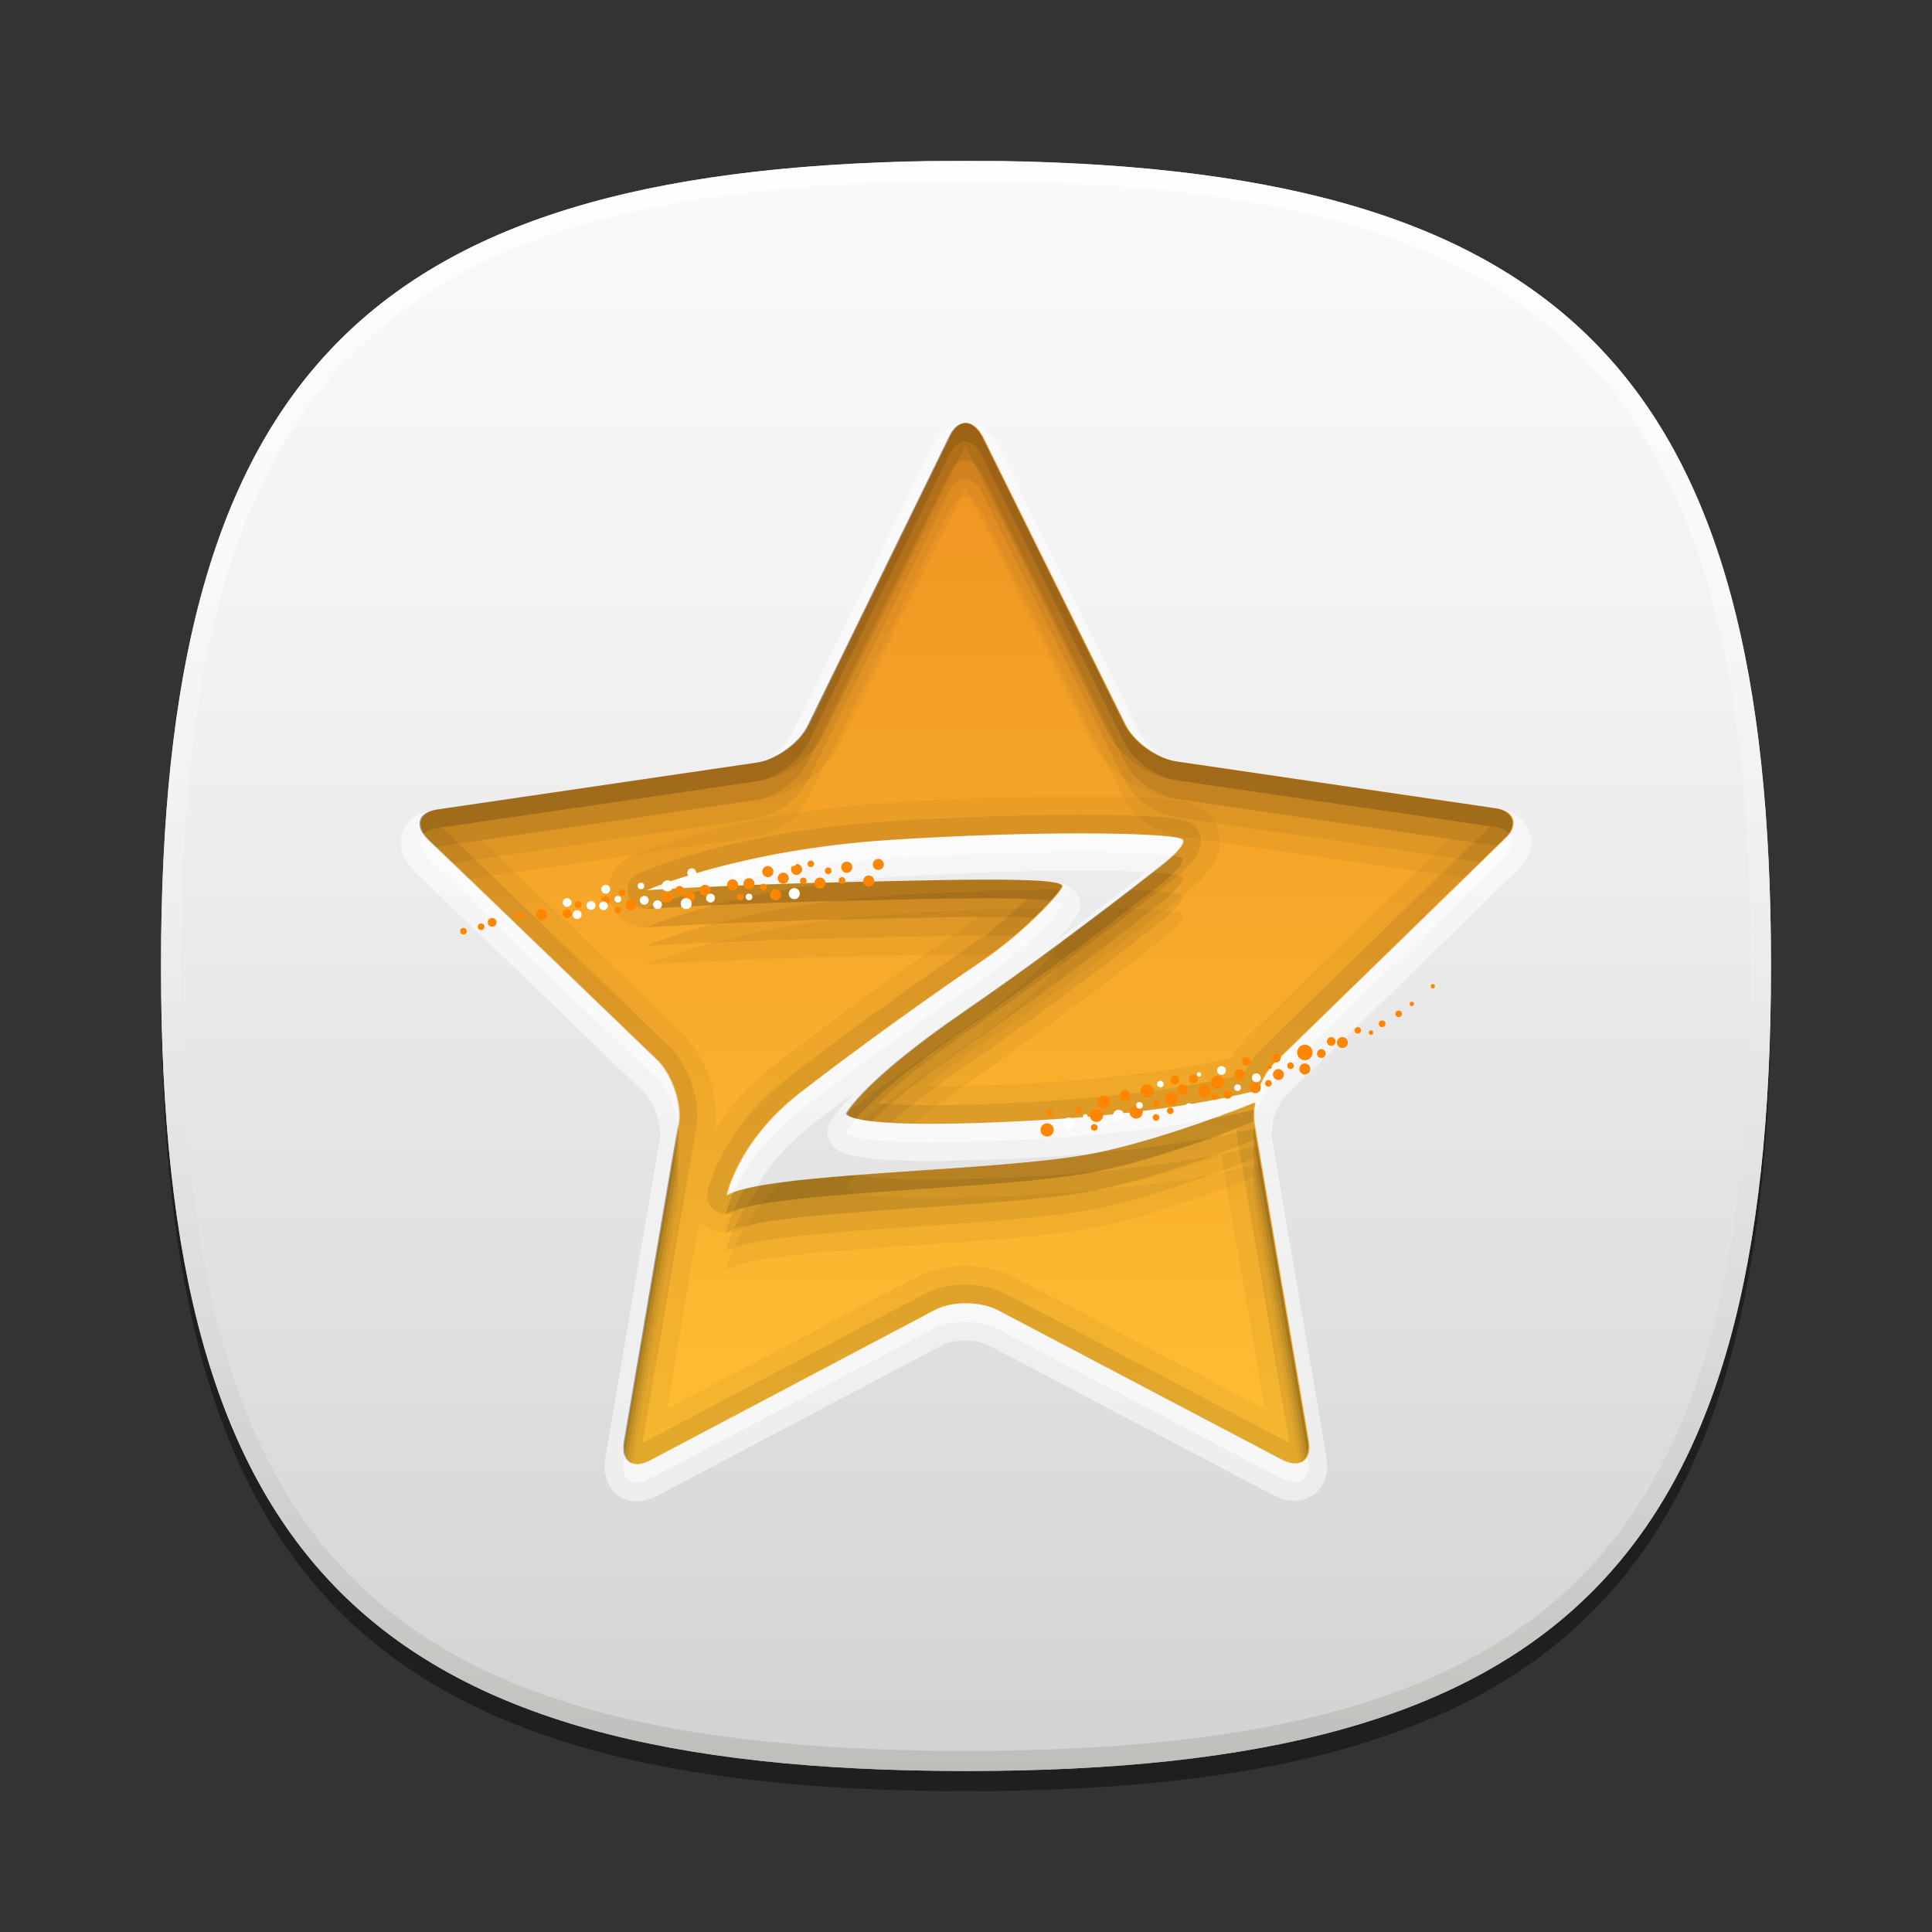 <?xml version="1.0" encoding="utf-8"?>
<!-- Generator: Adobe Illustrator 17.1.0, SVG Export Plug-In . SVG Version: 6.00 Build 0)  -->
<!DOCTYPE svg PUBLIC "-//W3C//DTD SVG 1.1//EN" "http://www.w3.org/Graphics/SVG/1.1/DTD/svg11.dtd">
<svg version="1.1" id="图层_1" xmlns="http://www.w3.org/2000/svg" xmlns:xlink="http://www.w3.org/1999/xlink" x="0px" y="0px"
	 width="96px" height="96px" viewBox="0 0 96 96" enable-background="new 0 0 96 96" xml:space="preserve">
<rect x="0" y="0" width="96" height="96" fill="#333333" stroke="none"/>
<g>
	<rect fill="none" width="96" height="96"/>
	<path fill-opacity="0.4" d="M88,49c0,29.6-10.4,40-40,40S8,78.6,8,49S18.4,9,48,9C77.7,9,88,19.4,88,49z"/>
	
		<linearGradient id="SVGID_1_" gradientUnits="userSpaceOnUse" x1="25.66" y1="-13.96" x2="25.66" y2="-93.96" gradientTransform="matrix(1 0 0 -1 22.34 -5.96)">
		<stop  offset="0" style="stop-color:#FAFAFA"/>
		<stop  offset="0.332" style="stop-color:#F1F1F1"/>
		<stop  offset="0.871" style="stop-color:#D9D9D9"/>
		<stop  offset="1" style="stop-color:#D2D2D2"/>
	</linearGradient>
	<path fill="url(#SVGID_1_)" d="M8,48c0,29.6,10.4,40,40,40s40-10.4,40-40c0-29-9.9-39.5-38.1-40h-3.8C17.9,8.5,8,19,8,48z"/>
	
		<linearGradient id="SVGID_2_" gradientUnits="userSpaceOnUse" x1="25.66" y1="-13.96" x2="25.66" y2="-93.96" gradientTransform="matrix(1 0 0 -1 22.34 -5.96)">
		<stop  offset="0" style="stop-color:#FFFFFF"/>
		<stop  offset="0.229" style="stop-color:#FBFBFB"/>
		<stop  offset="0.467" style="stop-color:#F0EFEE"/>
		<stop  offset="0.708" style="stop-color:#DCDBDA"/>
		<stop  offset="0.95" style="stop-color:#C1C0BD"/>
		<stop  offset="1" style="stop-color:#BBB9B6"/>
	</linearGradient>
	<path fill="url(#SVGID_2_)" fill-opacity="0.8" d="M48,8C18.4,8,8,18.4,8,48s10.4,40,40,40s40-10.4,40-40S77.6,8,48,8z M48,87
		C18.8,87,9,77.2,9,48S18.8,9,48,9s39,9.8,39,39S77.2,87,48,87z"/>
	<path opacity="0.5" fill="#FFFFFF" d="M31.615,74.603c-0.468,0-0.885-0.188-1.172-0.53c-0.246-0.292-0.505-0.83-0.348-1.733
		l2.68-15.701c0.124-0.664-0.233-1.769-0.746-2.331L20.624,43.329c-0.874-0.876-0.729-1.663-0.626-1.961
		c0.215-0.624,0.812-1.04,1.639-1.143l15.754-2.312c0.695-0.086,1.634-0.761,1.916-1.365l7.009-14.327
		c0.357-0.759,0.954-1.202,1.632-1.202c0.387,0,1.117,0.153,1.661,1.174l7.076,14.277c0.297,0.632,1.22,1.296,1.906,1.382
		l15.786,2.315c0.811,0.101,1.43,0.549,1.635,1.196c0.208,0.654-0.032,1.356-0.657,1.924L63.932,54.408
		c-0.228,0.227-0.434,0.58-0.572,0.989c-0.027,0.079-0.064,0.153-0.109,0.221c0.007,0.081,0.005,0.163-0.01,0.246
		c-0.053,0.306-0.06,0.59-0.017,0.821L65.9,72.348c0.155,0.838-0.104,1.366-0.348,1.66c-0.301,0.36-0.737,0.558-1.233,0.558
		c-0.329,0-0.672-0.087-1.021-0.259l-14.148-7.442c-0.31-0.165-0.747-0.259-1.205-0.259c-0.443,0-0.867,0.091-1.135,0.244
		l-14.094,7.446C32.336,74.499,31.964,74.603,31.615,74.603z M42.542,54.236c-0.797,0.593-1.582,1.189-2.317,1.762
		c-1.302,1.017-2.101,2.081-2.581,2.92c1.766-0.311,4.427-0.512,7.959-0.753c3.159-0.215,6.426-0.437,8.435-0.816
		c0.035-0.007,0.071-0.014,0.107-0.021c-1.226,0.106-2.584,0.197-4.092,0.264c-1.451,0.066-2.74,0.098-3.831,0.098c0,0,0,0,0,0
		c-3.916,0-4.564-0.403-4.893-0.815c-0.175-0.22-0.262-0.562-0.199-0.837c0.017-0.071,0.042-0.14,0.074-0.206
		C41.253,55.736,41.54,55.217,42.542,54.236z M49.128,43.711c3.548,0,4.014,0.182,4.362,0.664c0.174,0.241,0.232,0.61,0.139,0.892
		c-0.113,0.325-0.561,0.881-1.18,1.51c2.03-1.509,3.69-2.799,4.5-3.444c-0.738-0.041-1.804-0.073-3.297-0.073
		c-2.795,0-6.144,0.116-9.429,0.327c-0.976,0.063-1.903,0.153-2.775,0.262l1.323-0.03C45.01,43.765,47.325,43.711,49.128,43.711z"/>
	<path opacity="0.5" fill="#FFFFFF" d="M74.243,41.08l-15.767-2.313c-0.976-0.123-2.191-0.976-2.619-1.889l-7.063-14.253
		c-0.486-0.912-1.219-0.912-1.647,0l-7.002,14.312c-0.427,0.916-1.647,1.769-2.619,1.889l-15.774,2.314
		c-0.974,0.121-1.214,0.792-0.485,1.521l11.446,11.022c0.668,0.733,1.156,2.132,0.974,3.109L31.006,72.5
		c-0.181,1.037,0.367,1.466,1.28,0.979l14.068-7.431c0.854-0.487,2.316-0.487,3.229,0l14.126,7.431c0.857,0.423,1.461,0,1.281-0.974
		l-2.675-15.652c-0.066-0.359-0.054-0.754,0.015-1.147c-2.196,0.888-5.542,2.06-8.12,2.552c-4.804,0.908-16.134,0.908-18.146,2.069
		c0,0,0.551-2.68,3.594-5.058c3.046-2.375,7.004-5.177,9.07-6.575c2.071-1.4,3.898-3.351,4.024-3.717
		c0.181-0.547-6.578-0.303-12.365-0.181c-5.843,0.18-8.283,0.365-8.283,0.365s4.569-2.013,12.06-2.498
		c7.613-0.488,13.643-0.366,14.493-0.061c0.364,0.123-0.361,0.792-0.55,0.978c-0.181,0.184-5.175,4.14-10.226,7.609
		c-5.057,3.474-5.849,5.059-5.849,5.059s-0.182,0.79,7.98,0.422c6.413-0.286,10.072-0.987,12.472-1.569
		c0.177-0.523,0.454-1.008,0.804-1.356l11.445-11.142C75.468,41.934,75.22,41.201,74.243,41.08z"/>
	<linearGradient id="SVGID_3_" gradientUnits="userSpaceOnUse" x1="48.053" y1="72.755" x2="48.053" y2="21.017">
		<stop  offset="0.026" style="stop-color:#FFBD32"/>
		<stop  offset="1" style="stop-color:#EF9422"/>
	</linearGradient>
	<path fill="url(#SVGID_3_)" d="M74.296,40.156l-15.767-2.313c-0.976-0.123-2.191-0.976-2.619-1.889l-7.063-14.253
		c-0.486-0.912-1.219-0.912-1.647,0l-7.002,14.312c-0.427,0.916-1.647,1.769-2.619,1.889l-15.774,2.314
		c-0.974,0.121-1.214,0.792-0.485,1.521l11.446,11.022c0.668,0.733,1.156,2.132,0.974,3.109l-2.68,15.705
		c-0.181,1.037,0.367,1.466,1.28,0.979l14.068-7.431c0.854-0.487,2.316-0.487,3.229,0l14.126,7.431c0.857,0.423,1.461,0,1.281-0.974
		l-2.675-15.652c-0.066-0.359-0.054-0.754,0.015-1.147c-2.196,0.888-5.542,2.06-8.12,2.552c-4.804,0.908-16.134,0.908-18.146,2.069
		c0,0,0.551-2.68,3.594-5.058c3.046-2.375,7.004-5.177,9.07-6.575c2.071-1.4,3.898-3.351,4.024-3.717
		c0.181-0.547-6.578-0.303-12.365-0.181c-5.843,0.18-8.283,0.365-8.283,0.365s4.569-2.013,12.06-2.498
		c7.613-0.488,13.643-0.366,14.493-0.061c0.364,0.123-0.361,0.792-0.55,0.978c-0.181,0.184-5.175,4.14-10.226,7.609
		c-5.057,3.474-5.849,5.059-5.849,5.059s-0.182,0.79,7.98,0.422c6.413-0.286,10.072-0.987,12.472-1.569
		c0.177-0.523,0.454-1.008,0.804-1.356l11.445-11.142C75.521,41.01,75.273,40.277,74.296,40.156z"/>
	<path opacity="0.04" d="M58.107,42.655c-0.181,0.184-5.175,4.14-10.226,7.609c-5.057,3.474-5.849,5.059-5.849,5.059
		s-0.182,0.79,7.98,0.422c6.413-0.286,10.072-0.987,12.472-1.569c0.177-0.523,0.454-1.008,0.804-1.356l11.445-11.142
		c0.735-0.668,0.487-1.401-0.49-1.522l-15.767-2.313c-0.976-0.123-2.191-0.976-2.619-1.889l-7.063-14.253
		c-0.486-0.912-1.219-0.912-1.647,0l-7.002,14.312c-0.427,0.916-1.647,1.769-2.619,1.889l-15.774,2.314
		c-0.974,0.121-1.214,0.792-0.485,1.521l11.446,11.022c0.668,0.733,1.156,2.132,0.974,3.109l-2.68,15.705
		c-0.181,1.037,0.367,1.466,1.28,0.979l14.068-7.431c0.854-0.487,2.316-0.487,3.229,0l14.126,7.431c0.857,0.423,1.461,0,1.281-0.974
		l-2.675-15.652c-0.066-0.359-0.054-0.754,0.015-1.147c-2.196,0.888-5.542,2.06-8.12,2.552c-4.804,0.908-16.134,0.908-18.146,2.069
		c0,0,0.551-2.68,3.594-5.058c3.046-2.375,7.004-5.177,9.07-6.575c2.071-1.4,3.898-3.351,4.024-3.717
		c0.181-0.547-6.578-0.303-12.365-0.181c-5.843,0.18-8.283,0.365-8.283,0.365s4.569-2.013,12.06-2.498
		c7.613-0.488,13.643-0.366,14.493-0.061C59.021,41.8,58.295,42.469,58.107,42.655z M36.987,61.003
		c0.907-0.458,5.659-0.781,8.804-0.996c3.24-0.22,6.59-0.448,8.761-0.858c1.873-0.357,4.139-1.055,6.135-1.768l2.157,12.63
		l-12.403-6.525c-0.693-0.37-1.583-0.578-2.496-0.578c-0.93,0-1.821,0.217-2.508,0.608l-12.287,6.49l1.589-9.314
		c0.074,0.075,0.155,0.145,0.243,0.209c0.321,0.232,0.7,0.349,1.081,0.349C36.382,61.251,36.7,61.168,36.987,61.003z M60.558,41.365
		c-0.153-0.676-0.642-1.214-1.309-1.439c-0.254-0.091-1.015-0.364-5.596-0.364c-2.853,0-6.264,0.118-9.607,0.332
		c-7.731,0.501-12.489,2.564-12.687,2.651c-0.824,0.363-1.266,1.267-1.048,2.14c0.208,0.828,0.951,1.4,1.793,1.4
		c0.046,0,0.093-0.002,0.14-0.005c0.024-0.002,2.484-0.184,8.2-0.361l2.393-0.054c2.015-0.047,4.093-0.096,5.782-0.104
		c-0.296,0.232-0.607,0.461-0.927,0.677c-1.97,1.334-6.038,4.205-9.171,6.649c-1.409,1.1-2.365,2.26-3.008,3.274
		c0.302-1.676-0.49-3.611-1.435-4.647c-0.027-0.029-0.055-0.058-0.083-0.085l-10.04-9.668l13.838-2.03
		c1.59-0.196,3.339-1.461,4.027-2.938l6.156-12.579l6.225,12.56c0.673,1.435,2.419,2.698,4.045,2.902l13.813,2.026l-10.061,9.793
		c-0.314,0.311-0.589,0.678-0.82,1.085c-2.194,0.487-5.629,1.066-11.248,1.316c-1.412,0.064-2.658,0.096-3.707,0.096
		c0,0-0.182,0-0.269,0c0.746-0.608,1.717-1.343,2.973-2.206c4.833-3.319,10.11-7.443,10.497-7.835
		C59.927,43.466,60.833,42.586,60.558,41.365z"/>
	<path opacity="0.08" d="M58.107,42.655c-0.181,0.184-5.175,4.14-10.226,7.609c-5.057,3.474-5.849,5.059-5.849,5.059
		s-0.182,0.79,7.98,0.422c6.413-0.286,10.072-0.987,12.472-1.569c0.177-0.523,0.454-1.008,0.804-1.356l11.445-11.142
		c0.735-0.668,0.487-1.401-0.49-1.522l-15.767-2.313c-0.976-0.123-2.191-0.976-2.619-1.889l-7.063-14.253
		c-0.486-0.912-1.219-0.912-1.647,0l-7.002,14.312c-0.427,0.916-1.647,1.769-2.619,1.889l-15.774,2.314
		c-0.974,0.121-1.214,0.792-0.485,1.521l11.446,11.022c0.668,0.733,1.156,2.132,0.974,3.109l-2.68,15.705
		c-0.181,1.037,0.367,1.466,1.28,0.979l14.068-7.431c0.854-0.487,2.316-0.487,3.229,0l14.126,7.431c0.857,0.423,1.461,0,1.281-0.974
		l-2.675-15.652c-0.066-0.359-0.054-0.754,0.015-1.147c-2.196,0.888-5.542,2.06-8.12,2.552c-4.804,0.908-16.134,0.908-18.146,2.069
		c0,0,0.551-2.68,3.594-5.058c3.046-2.375,7.004-5.177,9.07-6.575c2.071-1.4,3.898-3.351,4.024-3.717
		c0.181-0.547-6.578-0.303-12.365-0.181c-5.843,0.18-8.283,0.365-8.283,0.365s4.569-2.013,12.06-2.498
		c7.613-0.488,13.643-0.366,14.493-0.061C59.021,41.8,58.295,42.469,58.107,42.655z M59.656,41.568
		c-0.081-0.359-0.344-0.645-0.703-0.767c-0.724-0.26-3.283-0.316-5.3-0.316c-2.833,0-6.225,0.117-9.548,0.33
		c-7.569,0.49-12.18,2.49-12.373,2.575c-0.412,0.181-0.633,0.633-0.524,1.07c0.103,0.414,0.475,0.7,0.895,0.7
		c0.023,0,0.047-0.001,0.07-0.003c0.024-0.002,2.495-0.185,8.242-0.363l2.399-0.054c2.228-0.052,4.532-0.106,6.314-0.106
		c0.827,0,1.441,0.012,1.896,0.03c-0.689,0.686-1.701,1.586-2.816,2.339c-1.959,1.327-6.004,4.183-9.12,6.612
		c-3.273,2.558-3.906,5.477-3.931,5.601c-0.073,0.357,0.069,0.722,0.365,0.935c0.161,0.116,0.35,0.175,0.541,0.175
		c0.159,0,0.319-0.041,0.462-0.124c0.962-0.556,5.532-0.867,9.203-1.117c3.213-0.218,6.536-0.445,8.653-0.845
		c2.154-0.412,4.854-1.29,7.031-2.11l2.66,15.57l-14.059-7.396c-0.568-0.303-1.303-0.472-2.066-0.472
		c-0.772,0-1.5,0.173-2.051,0.487l-13.974,7.381l2.675-15.676c0.247-1.331-0.416-3.027-1.203-3.888L21.956,41.121l15.703-2.304
		c1.298-0.16,2.767-1.221,3.323-2.413l6.988-14.282c0.003,0.005,7.059,14.243,7.059,14.243c0.55,1.17,2.016,2.23,3.332,2.396
		l15.682,2.3l-11.4,11.098c-0.337,0.334-0.621,0.752-0.839,1.229c-2.207,0.512-5.77,1.163-11.833,1.433
		c-1.424,0.064-2.685,0.097-3.748,0.097c0,0,0,0-0.001,0c-1.215,0-2.035-0.042-2.582-0.093c0.756-0.767,2.182-2.025,4.763-3.799
		c4.882-3.353,10.065-7.421,10.361-7.722C59.203,42.88,59.817,42.284,59.656,41.568z"/>
	<path opacity="0.04" d="M33.686,59.567l-2.247,13.166c-0.372-0.095-0.547-0.505-0.433-1.157l2.387-13.987
		C33.66,58.244,33.795,58.981,33.686,59.567z M49.23,47.409c1.046-0.764,1.989-1.619,2.638-2.288
		c-2.219,0.034-4.85,0.131-7.704,0.314c-7.491,0.485-12.06,2.498-12.06,2.498s2.439-0.185,8.283-0.365
		C43.458,47.504,46.793,47.406,49.23,47.409z M23.29,43.688L37.525,41.6c0.972-0.12,2.192-0.973,2.619-1.889l7.002-14.312
		c0.428-0.912,1.161-0.912,1.647,0l7.063,14.253c0.429,0.913,1.643,1.766,2.619,1.889l14.251,2.09l2.006-1.952
		c0.735-0.668,0.487-1.401-0.49-1.522l-15.767-2.313c-0.976-0.123-2.191-0.976-2.619-1.889l-7.063-14.253
		c-0.486-0.912-1.219-0.912-1.647,0l-7.002,14.312c-0.427,0.916-1.647,1.769-2.619,1.889l-15.774,2.314
		c-0.974,0.121-1.214,0.792-0.485,1.521L23.29,43.688z M62.602,57.612c-0.037,0.089-0.087,0.169-0.118,0.261
		c-2.4,0.582-6.059,1.283-12.472,1.569c-8.162,0.368-7.98-0.422-7.98-0.422s0.107-0.208,0.472-0.631
		c-1.353,0.104-2.61,0.219-3.665,0.359c-2.32,2.172-2.775,4.352-2.775,4.352c2.011-1.162,13.342-1.162,18.146-2.069
		c2.578-0.492,5.924-1.664,8.12-2.552c-0.069,0.393-0.081,0.788-0.015,1.147l2.232,13.059c0.364-0.11,0.555-0.501,0.443-1.105
		L62.602,57.612z M47.88,53.961c5.051-3.469,10.045-7.425,10.226-7.609c0.189-0.186,0.914-0.855,0.55-0.978
		c-0.365-0.131-1.694-0.228-3.691-0.258c-0.928,0.706-2.007,1.515-3.17,2.365c0.638,0.053,0.999,0.137,0.956,0.268
		c-0.127,0.365-1.953,2.316-4.024,3.717c-1.392,0.942-3.644,2.524-5.897,4.181c0.481,0.086,1.243,0.161,2.486,0.186
		C46.019,55.284,46.859,54.663,47.88,53.961z"/>
	<path opacity="0.06" d="M21.265,41.738c-0.728-0.729-0.489-1.4,0.485-1.521l15.774-2.314c0.972-0.12,2.192-0.973,2.619-1.889
		l7.002-14.312c0.428-0.912,1.161-0.912,1.647,0l7.063,14.253c0.429,0.913,1.643,1.766,2.619,1.889l15.767,2.313
		c0.977,0.121,1.225,0.854,0.49,1.522l-1.181,1.149l-15.076-2.211c-0.976-0.123-2.191-0.976-2.619-1.889l-7.063-14.253
		c-0.486-0.912-1.219-0.912-1.647,0l-7.002,14.312c-0.427,0.916-1.647,1.769-2.619,1.889l-15.067,2.211L21.265,41.738z
		 M33.501,56.953l-2.496,14.623c-0.097,0.557,0.021,0.93,0.287,1.089l2.393-14.022C33.78,58.141,33.695,57.529,33.501,56.953z
		 M44.234,55.792c0.858-0.733,2.033-1.647,3.646-2.755c5.051-3.469,10.045-7.425,10.226-7.609c0.189-0.186,0.914-0.855,0.55-0.978
		c-0.288-0.103-1.183-0.185-2.523-0.23c-0.912,0.705-2.087,1.599-3.399,2.57c0.003,0.012,0.021,0.022,0.017,0.035
		c-0.127,0.365-1.953,2.316-4.024,3.717c-1.555,1.053-4.183,2.901-6.687,4.764c-0.005,0.01-0.009,0.016-0.009,0.016
		S41.969,55.663,44.234,55.792z M62.487,56.941c-0.001,0.003-0.003,0.005-0.004,0.008c-2.4,0.582-6.059,1.283-12.472,1.569
		c-4.644,0.209-6.583,0.044-7.395-0.138c-1.866,0.143-3.558,0.305-4.797,0.522c-1.445,1.761-1.756,3.273-1.756,3.273
		c2.011-1.162,13.342-1.162,18.146-2.069c2.578-0.492,5.924-1.664,8.12-2.552c-0.069,0.393-0.081,0.788-0.015,1.147l2.378,13.912
		c0.265-0.163,0.393-0.519,0.297-1.033L62.487,56.941z M50.39,46.495c1.152-0.978,2.029-1.919,2.28-2.307
		c-2.377,0.021-5.298,0.117-8.506,0.323c-7.491,0.485-12.06,2.498-12.06,2.498s2.439-0.185,8.283-0.365
		C43.978,46.569,47.941,46.446,50.39,46.495z"/>
	<path opacity="0.08" d="M40.386,45.72c-5.843,0.18-8.283,0.365-8.283,0.365s3.452-1.518,9.269-2.235
		c5.541-0.125,11.549-0.313,11.378,0.203c-0.066,0.189-0.595,0.809-1.372,1.554C49.137,45.485,44.52,45.633,40.386,45.72z
		 M21.632,42.091c0.041-0.008,0.075-0.02,0.119-0.025l15.774-2.314c0.972-0.12,2.192-0.973,2.619-1.889l7.002-14.312
		c0.428-0.912,1.161-0.912,1.647,0l7.063,14.253c0.429,0.913,1.643,1.766,2.619,1.889l15.767,2.313
		c0.046,0.006,0.083,0.019,0.126,0.028l0.364-0.354c0.735-0.668,0.487-1.401-0.49-1.522l-15.767-2.313
		c-0.976-0.123-2.191-0.976-2.619-1.889l-7.063-14.253c-0.486-0.912-1.219-0.912-1.647,0l-7.002,14.312
		c-0.427,0.916-1.647,1.769-2.619,1.889l-15.774,2.314c-0.974,0.121-1.214,0.792-0.485,1.521L21.632,42.091z M33.6,56.374
		l-2.594,15.202c-0.078,0.447-0.014,0.773,0.15,0.969l2.53-14.826C33.761,57.316,33.718,56.843,33.6,56.374z M62.337,56.06
		c-1.792,0.429-4.271,0.916-8.028,1.252c-0.032,0.006-0.068,0.015-0.1,0.021c-4.278,0.808-13.728,0.897-17.166,1.728
		c-0.783,1.254-0.98,2.19-0.98,2.19c2.011-1.162,13.342-1.162,18.146-2.069c2.578-0.492,5.924-1.664,8.12-2.552
		c-0.069,0.393-0.081,0.788-0.015,1.147l2.515,14.716c0.165-0.192,0.236-0.499,0.16-0.912L62.337,56.06z M58.657,43.526
		c-0.198-0.071-0.689-0.132-1.406-0.178c-1.659,1.311-5.494,4.253-9.371,6.916c-5.057,3.474-5.849,5.059-5.849,5.059
		s-0.047,0.239,1.264,0.393c0.861-0.827,2.275-2.016,4.585-3.603c5.051-3.469,10.045-7.425,10.226-7.609
		C58.295,44.318,59.021,43.649,58.657,43.526z"/>
	<g>
		<path opacity="0.12" d="M33.685,55.879l-2.679,15.697c-0.054,0.309-0.036,0.557,0.03,0.75l2.651-15.531
			C33.738,56.515,33.731,56.201,33.685,55.879z"/>
		<path opacity="0.12" d="M60.186,55.596c-1.922,0.692-4.141,1.387-5.977,1.737c-4.555,0.861-14.975,0.906-17.756,1.899
			c-0.299,0.664-0.39,1.095-0.39,1.095c2.011-1.162,13.342-1.162,18.146-2.069c2.567-0.49,5.892-1.653,8.089-2.54
			c-0.019-0.186-0.021-0.376-0.005-0.572C61.679,55.292,60.984,55.445,60.186,55.596z"/>
		<path opacity="0.12" d="M21.751,41.141l15.774-2.314c0.972-0.12,2.192-0.973,2.619-1.889l7.002-14.312
			c0.428-0.912,1.161-0.912,1.647,0l7.063,14.253c0.429,0.913,1.643,1.766,2.619,1.889l15.767,2.313
			c0.338,0.042,0.581,0.16,0.734,0.32c0.404-0.581,0.108-1.14-0.734-1.244l-15.767-2.313c-0.976-0.123-2.191-0.976-2.619-1.889
			l-7.063-14.253c-0.486-0.912-1.219-0.912-1.647,0l-7.002,14.312c-0.427,0.916-1.647,1.769-2.619,1.889l-15.774,2.314
			c-0.841,0.105-1.13,0.619-0.727,1.227C21.176,41.293,21.416,41.183,21.751,41.141z"/>
		<path opacity="0.12" d="M42.032,55.323c0,0-0.021,0.132,0.498,0.262c0.666-0.763,2.156-2.202,5.351-4.397
			c5.051-3.469,10.045-7.425,10.226-7.609c0.189-0.186,0.914-0.855,0.55-0.978c-0.083-0.03-0.231-0.057-0.41-0.083
			c-0.056,0.055-0.107,0.105-0.14,0.137c-0.181,0.184-5.175,4.14-10.226,7.609C42.824,53.738,42.032,55.323,42.032,55.323z"/>
		<path opacity="0.12" d="M40.386,44.796c4.743-0.1,10.133-0.281,11.825-0.042c0.3-0.333,0.502-0.592,0.54-0.701
			c0.181-0.547-6.578-0.303-12.365-0.181c-2.04,0.063-3.657,0.126-4.908,0.182c-2.172,0.58-3.375,1.107-3.375,1.107
			S34.543,44.976,40.386,44.796z"/>
		<path opacity="0.12" d="M62.314,55.928c-0.002-0.012-0.001-0.026-0.003-0.039c-0.043,0.331-0.052,0.66,0.003,0.963l2.637,15.43
			c0.069-0.184,0.091-0.416,0.038-0.703L62.314,55.928z"/>
	</g>
	<g>
		<circle fill="#FF8600" cx="31.357" cy="44.953" r="0.274"/>
		<ellipse fill="#FF8600" cx="30.099" cy="44.735" rx="0.22" ry="0.22"/>
		<ellipse fill="#FF8600" cx="30.702" cy="45.228" rx="0.165" ry="0.165"/>
		<circle fill="#FF8600" cx="28.181" cy="45.394" r="0.22"/>
		<circle fill="#FF8600" cx="28.728" cy="44.954" r="0.165"/>
		<circle fill="#FF8600" cx="26.92" cy="45.447" r="0.275"/>
		<ellipse fill="#FF8600" cx="25.824" cy="45.502" rx="0.219" ry="0.163"/>
		<circle fill="#FF8600" cx="24.455" cy="45.831" r="0.218"/>
		<ellipse fill="#FF8600" cx="23.03" cy="46.269" rx="0.164" ry="0.164"/>
		<ellipse fill="#FF8600" cx="23.907" cy="46.051" rx="0.165" ry="0.165"/>
		<ellipse fill="#FF8600" cx="37.933" cy="44.075" rx="0.164" ry="0.164"/>
		<ellipse fill="#FF8600" cx="41.152" cy="43.269" rx="0.164" ry="0.164"/>
		<ellipse fill="#FF8600" cx="41.839" cy="43.747" rx="0.165" ry="0.165"/>
		<ellipse fill="#FF8600" cx="39.917" cy="43.766" rx="0.163" ry="0.163"/>
		<ellipse fill="#FF8600" cx="40.291" cy="42.924" rx="0.162" ry="0.162"/>
		<ellipse fill="#FF8600" cx="36.782" cy="44.569" rx="0.164" ry="0.164"/>
		<circle fill="#FF8600" cx="33.165" cy="44.569" r="0.274"/>
		<circle fill="#FF8600" cx="33.77" cy="44.241" r="0.22"/>
		<circle fill="#FF8600" cx="38.536" cy="44.461" r="0.275"/>
		<circle fill="#FF8600" cx="38.156" cy="43.309" r="0.275"/>
		<circle fill="#FF8600" cx="34.262" cy="44.569" r="0.274"/>
		<circle fill="#FF8600" cx="37.219" cy="43.911" r="0.275"/>
		<circle fill="#FF8600" cx="35.031" cy="44.24" r="0.274"/>
		<circle fill="#FF8600" cx="36.401" cy="43.966" r="0.274"/>
		<circle fill="#FF8600" cx="40.745" cy="43.877" r="0.274"/>
		<circle fill="#FF8600" cx="38.92" cy="43.638" r="0.274"/>
		<circle fill="#FF8600" cx="42.073" cy="43.091" r="0.277"/>
		<circle fill="#FF8600" cx="43.167" cy="43.776" r="0.274"/>
		<circle fill="#FF8600" cx="43.644" cy="42.953" r="0.274"/>
		<circle fill="#FF8600" cx="39.581" cy="43.2" r="0.274"/>
		<circle fill="#FF8600" cx="30.919" cy="44.35" r="0.163"/>
		<circle fill="#FF8600" cx="54.483" cy="55.42" r="0.329"/>
		<circle fill="#FF8600" cx="54.865" cy="54.761" r="0.329"/>
		<circle fill="#FF8600" cx="52.033" cy="56.144" r="0.329"/>
		<circle fill="#FF8600" cx="59.85" cy="54.212" r="0.329"/>
		<circle fill="#FF8600" cx="58.759" cy="54.159" r="0.264"/>
		<circle fill="#FF8600" cx="58.209" cy="54.598" r="0.329"/>
		<circle fill="#FF8600" cx="57.002" cy="54.212" r="0.329"/>
		<circle fill="#FF8600" cx="56.454" cy="55.255" r="0.329"/>
		<circle fill="#FF8600" cx="60.507" cy="53.776" r="0.332"/>
		<circle fill="#FF8600" cx="61.002" cy="54.376" r="0.219"/>
		<circle fill="#FF8600" cx="63.414" cy="52.569" r="0.221"/>
		<circle fill="#FF8600" cx="63.525" cy="53.393" r="0.273"/>
		<circle fill="#FF8600" cx="63.029" cy="53.83" r="0.164"/>
		<path fill="#FF8600" d="M64.836,51.911c0.214,0,0.388,0.172,0.388,0.384c0,0.213-0.173,0.388-0.388,0.388
			c-0.205,0-0.38-0.174-0.38-0.388C64.456,52.082,64.631,51.911,64.836,51.911z"/>
		<circle fill="#FF8600" cx="64.128" cy="52.954" r="0.164"/>
		<path fill="#FF8600" d="M64.836,52.844c0.153,0,0.274,0.121,0.274,0.273s-0.121,0.273-0.274,0.273
			c-0.148,0-0.272-0.121-0.272-0.273S64.687,52.844,64.836,52.844z"/>
		<circle fill="#FF8600" cx="65.658" cy="52.35" r="0.218"/>
		<circle fill="#FF8600" cx="66.703" cy="51.803" r="0.273"/>
		<path fill="#FF8600" d="M67.469,51.035c0.088,0,0.161,0.072,0.161,0.163c0,0.091-0.073,0.164-0.161,0.164
			c-0.093,0-0.165-0.073-0.165-0.164C67.303,51.107,67.375,51.035,67.469,51.035z"/>
		<circle fill="#FF8600" cx="68.678" cy="50.87" r="0.166"/>
		<circle fill="#FF8600" cx="68.125" cy="51.31" r="0.111"/>
		<circle fill="#FF8600" cx="70.152" cy="49.884" r="0.109"/>
		<path fill="#FF8600" d="M71.195,48.896c0.063,0,0.109,0.052,0.109,0.111c0,0.062-0.046,0.11-0.109,0.11
			c-0.059,0-0.107-0.048-0.107-0.11C71.087,48.949,71.135,48.896,71.195,48.896z"/>
		<path fill="#FF8600" d="M61.602,53.12c0.153,0,0.275,0.124,0.275,0.273c0,0.153-0.122,0.273-0.275,0.273
			c-0.148,0-0.272-0.121-0.272-0.273C61.33,53.245,61.455,53.12,61.602,53.12z"/>
		<path fill="#FF8600" d="M62.375,53.773c0.152,0,0.272,0.121,0.272,0.277c0,0.149-0.121,0.269-0.272,0.269
			c-0.153,0-0.277-0.121-0.277-0.269C62.098,53.895,62.222,53.773,62.375,53.773z"/>
		<circle fill="#FF8600" cx="60.349" cy="54.488" r="0.168"/>
		<circle fill="#FF8600" cx="59.305" cy="53.611" r="0.22"/>
		<circle fill="#FF8600" cx="69.499" cy="50.376" r="0.163"/>
		<circle fill="#FF8600" cx="66.151" cy="51.748" r="0.217"/>
		<circle fill="#FF8600" cx="58.151" cy="55.197" r="0.164"/>
		<path fill="#FF8600" d="M57.442,55.362c0.091,0,0.165,0.072,0.165,0.166c0,0.091-0.074,0.165-0.165,0.165
			c-0.093,0-0.166-0.073-0.166-0.165C57.276,55.433,57.348,55.362,57.442,55.362z"/>
		<circle fill="#FF8600" cx="57.496" cy="54.817" r="0.164"/>
		<circle fill="#FF8600" cx="53.594" cy="55.158" r="0.163"/>
		<circle fill="#FF8600" cx="52.153" cy="55.296" r="0.165"/>
		<circle fill="#FF8600" cx="54.371" cy="56.021" r="0.166"/>
		<circle fill="#FF8600" cx="55.898" cy="54.442" r="0.274"/>
		<path fill="#FF8600" d="M58.37,53.444c0.124,0,0.223,0.097,0.223,0.219c0,0.121-0.098,0.22-0.223,0.22
			c-0.118,0-0.215-0.099-0.215-0.22C58.156,53.541,58.252,53.444,58.37,53.444z"/>
		<circle fill="#FF8600" cx="61.933" cy="52.734" r="0.219"/>
		<circle fill="#FF8600" cx="63.085" cy="53.007" r="0.108"/>
	</g>
	<g>
		<circle fill="#FFFFFF" cx="32.672" cy="44.954" r="0.22"/>
		<ellipse fill="#FFFFFF" cx="29.99" cy="45.008" rx="0.218" ry="0.218"/>
		<ellipse fill="#FFFFFF" cx="30.099" cy="44.186" rx="0.22" ry="0.22"/>
		<ellipse fill="#FFFFFF" cx="30.702" cy="44.679" rx="0.165" ry="0.165"/>
		<circle fill="#FFFFFF" cx="28.181" cy="44.845" r="0.218"/>
		<ellipse fill="#FFFFFF" cx="37.219" cy="44.569" rx="0.164" ry="0.164"/>
		<ellipse fill="#FFFFFF" cx="39.414" cy="42.87" rx="0.164" ry="0.164"/>
		<ellipse fill="#FFFFFF" cx="37.825" cy="42.762" rx="0.164" ry="0.164"/>
		<circle fill="#FFFFFF" cx="33.165" cy="44.021" r="0.275"/>
		<circle fill="#FFFFFF" cx="34.371" cy="43.365" r="0.22"/>
		<ellipse fill="#FFFFFF" cx="32.014" cy="44.735" rx="0.22" ry="0.22"/>
		<circle fill="#FFFFFF" cx="31.851" cy="44.023" r="0.164"/>
		<circle fill="#FFFFFF" cx="34.097" cy="44.899" r="0.274"/>
		<circle fill="#FFFFFF" cx="35.743" cy="43.254" r="0.166"/>
		<circle fill="#FFFFFF" cx="35.305" cy="44.624" r="0.22"/>
		<circle fill="#FFFFFF" cx="29.367" cy="44.99" r="0.22"/>
		<circle fill="#FFFFFF" cx="28.681" cy="45.447" r="0.219"/>
		<circle fill="#FFFFFF" cx="36.727" cy="43.363" r="0.275"/>
		<circle fill="#FFFFFF" cx="39.469" cy="44.405" r="0.275"/>
		<path fill="#FFFFFF" d="M62.428,53.336c0.121,0,0.22,0.099,0.22,0.215c0,0.128-0.099,0.225-0.22,0.225
			c-0.122,0-0.22-0.096-0.22-0.225C62.208,53.434,62.305,53.336,62.428,53.336z"/>
		<circle fill="#FFFFFF" cx="60.695" cy="53.192" r="0.218"/>
		<circle fill="#FFFFFF" cx="64.106" cy="52.469" r="0.221"/>
		<circle fill="#FFFFFF" cx="55.58" cy="55.418" r="0.273"/>
		<circle fill="#FFFFFF" cx="53.113" cy="55.8" r="0.271"/>
		<circle fill="#FFFFFF" cx="61.496" cy="54.047" r="0.165"/>
		<path fill="#FFFFFF" d="M57.66,53.702c0.092,0,0.166,0.072,0.166,0.163c0,0.09-0.073,0.164-0.166,0.164
			c-0.088,0-0.164-0.074-0.164-0.164C57.496,53.773,57.572,53.702,57.66,53.702z"/>
		<circle fill="#FFFFFF" cx="59.084" cy="54.981" r="0.165"/>
		<circle fill="#FFFFFF" cx="53.934" cy="55.473" r="0.111"/>
		<circle fill="#FFFFFF" cx="59.579" cy="53.392" r="0.11"/>
		<circle fill="#FFFFFF" cx="56.618" cy="54.926" r="0.165"/>
	</g>
</g>
</svg>
